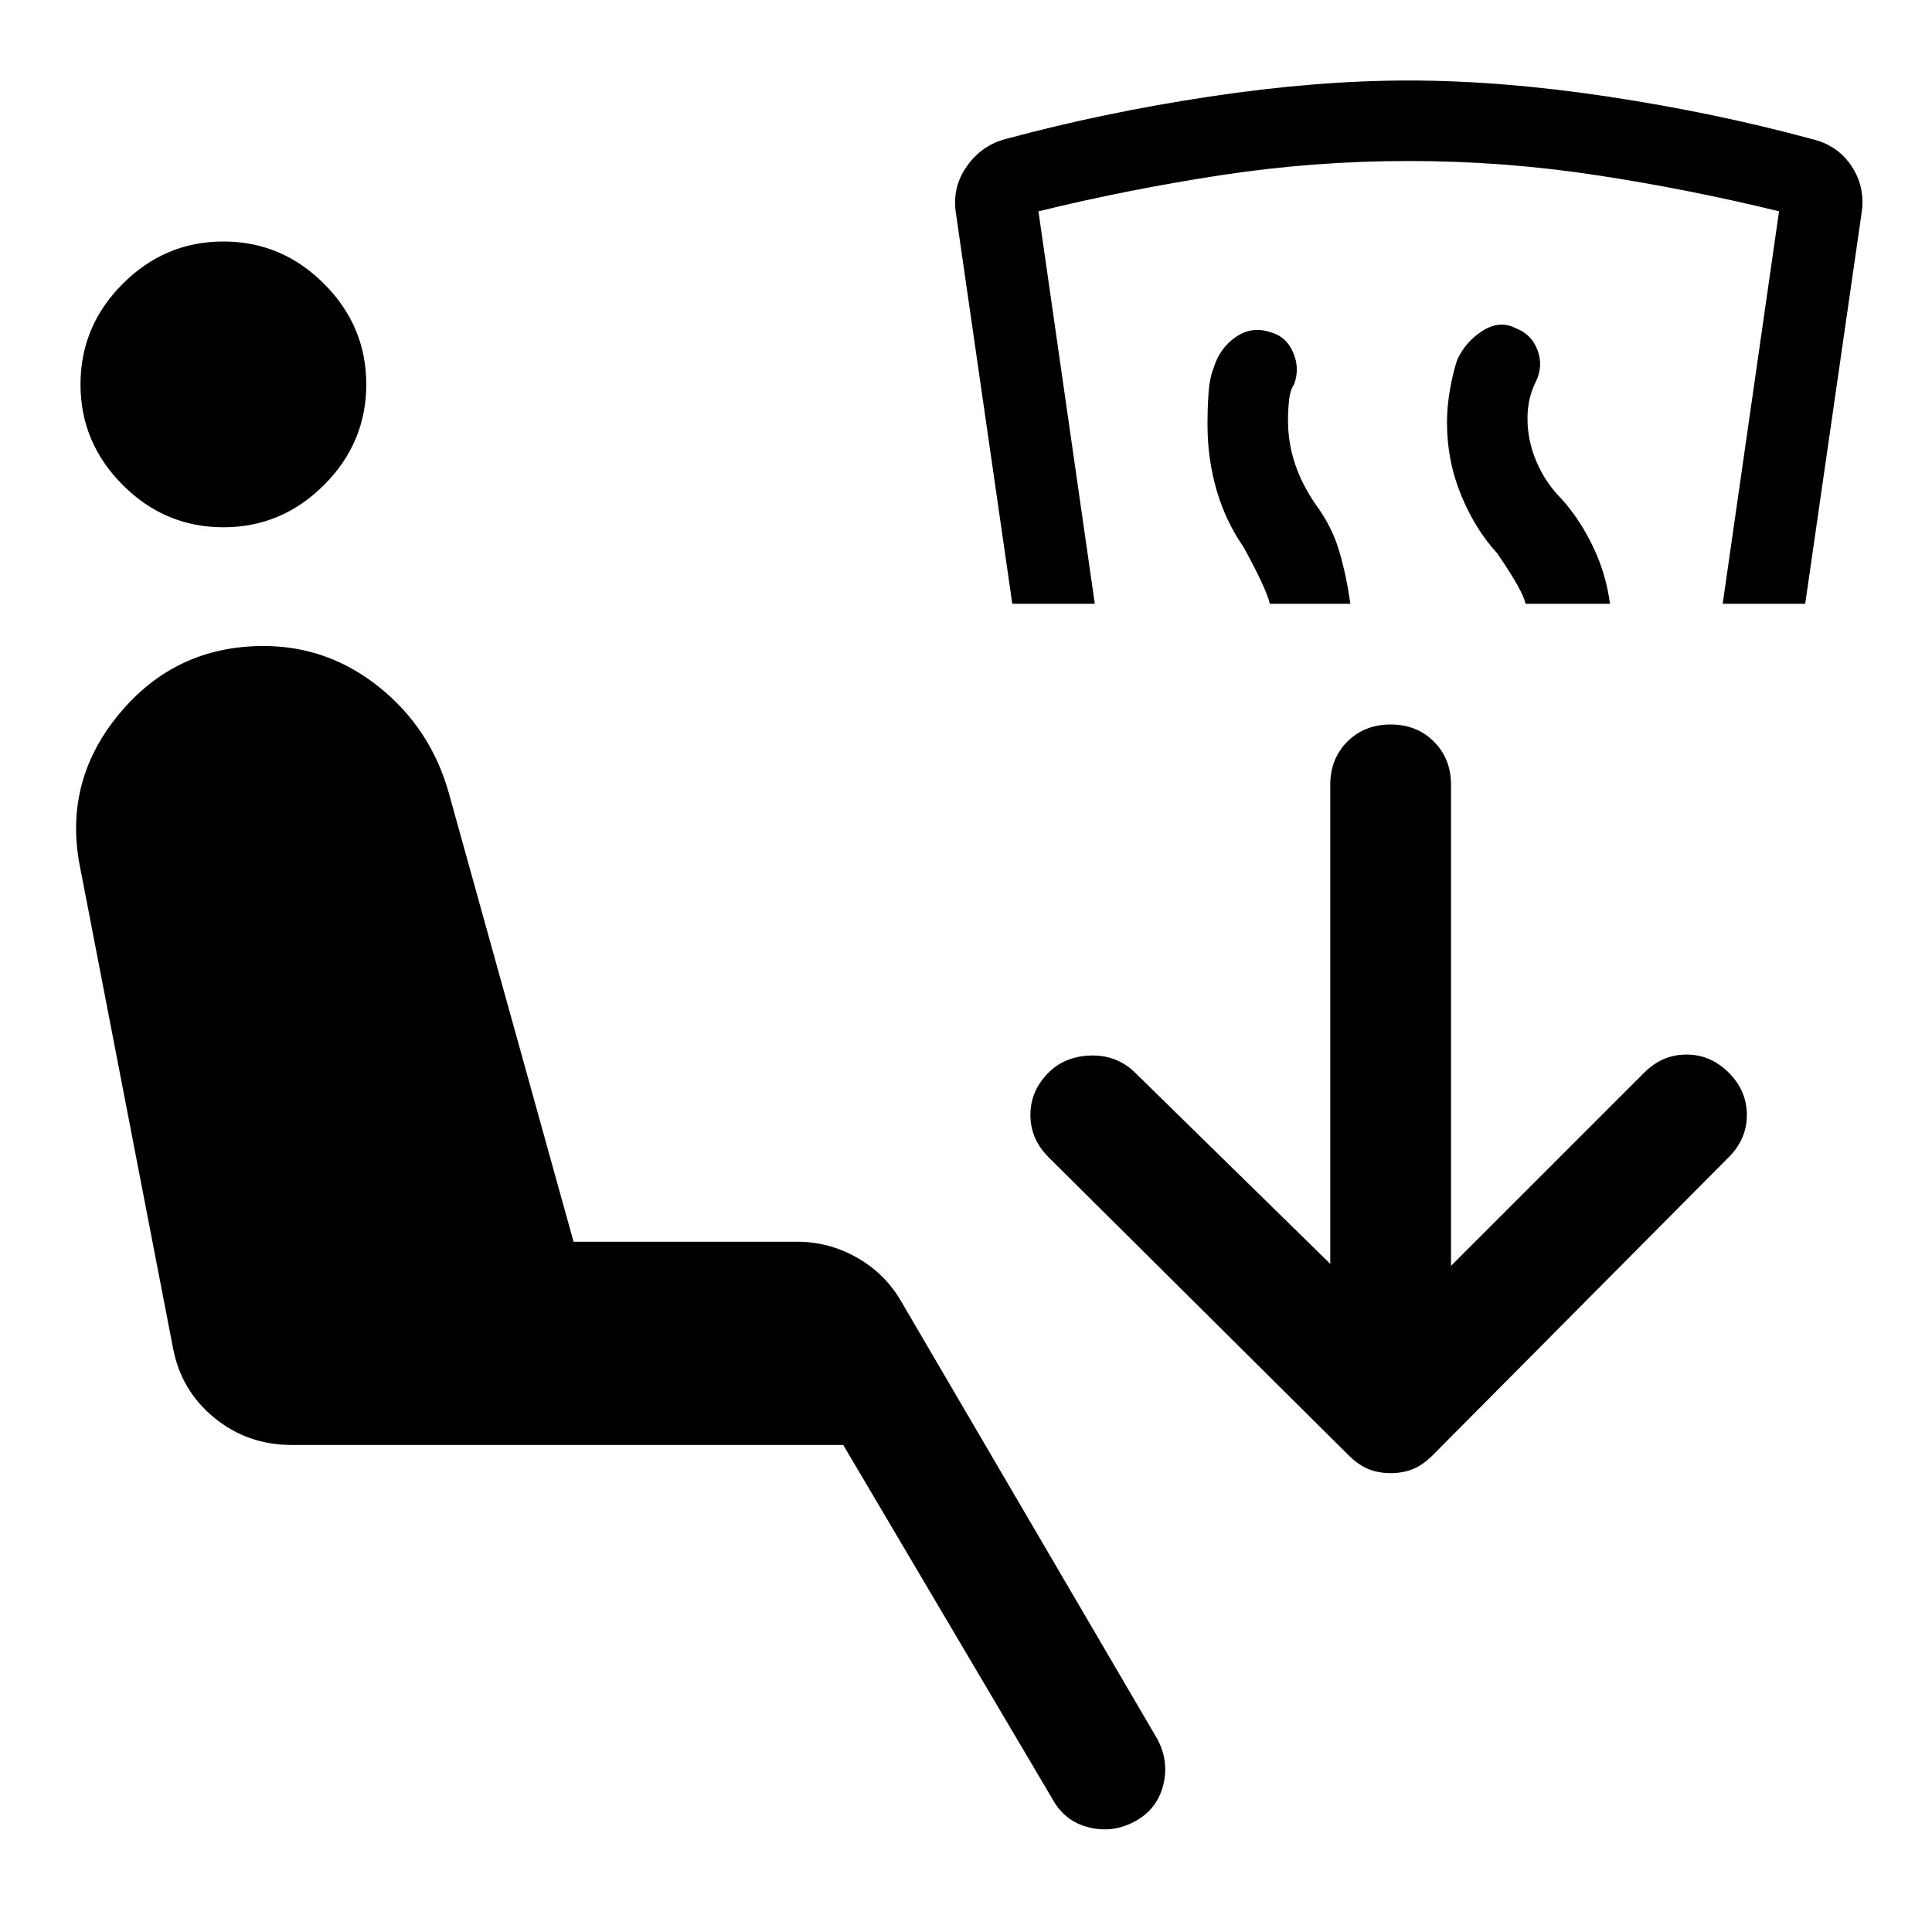 <svg xmlns="http://www.w3.org/2000/svg" width="48" height="48" viewBox="0 -960 960 960"><path d="M564-55q-11 6-23 3t-18-14L419-242H145q-22 0-38.5-13.5T86-290L40-528q-9-43 19-77t72-34q32 0 57.5 20.5T223-566l62 223h111q16 0 30 8t22 22L575-96q6 11 3 23t-14 18ZM111-698q-29 0-50-21t-21-50q0-29 21-50t50-21q29 0 50 21t21 50q0 29-21 50t-50 21Zm520 38q-2-8-13-28-9-13-13.5-28.5T600-749q0-8 .5-15.5T603-777q3-10 11-15.5t17-2.5q8 2 11.5 10t.5 16q-2 3-2.5 8t-.5 10q0 11 3.5 21.5T654-709q8 11 11.5 23t5.5 26h-40Zm127 0q-1-6-14-25-11-12-18-29t-7-36q0-8 1.5-16.5T724-781q4-9 12.5-14.5T753-797q8 3 11 11t-1 16q-2 4-3 8.5t-1 9.5q0 11 4.5 21.5T776-712q9 10 15.5 23.5T800-660h-42Zm-255 0-28-194q-2-13 5.5-23.5T500-891q48-13 101-21t99-8q46 0 99 8t101 21q13 3 20 13.5t5 23.5l-28 194h-41l28-195q-45-11-91-18t-93-7q-47 0-93 7t-91 18l28 195h-41Zm188 432q-6 0-11-2t-10-7L521-385q-9-9-9-21t9-21q8-8 20.5-8.5T563-428l98 96v-238q0-13 8.5-21.5T691-600q13 0 21.5 8.5T721-570v239l96-96q9-9 21-9t21 9q9 9 9 21t-9 21L712-237q-5 5-10 7t-11 2Z"/></svg>